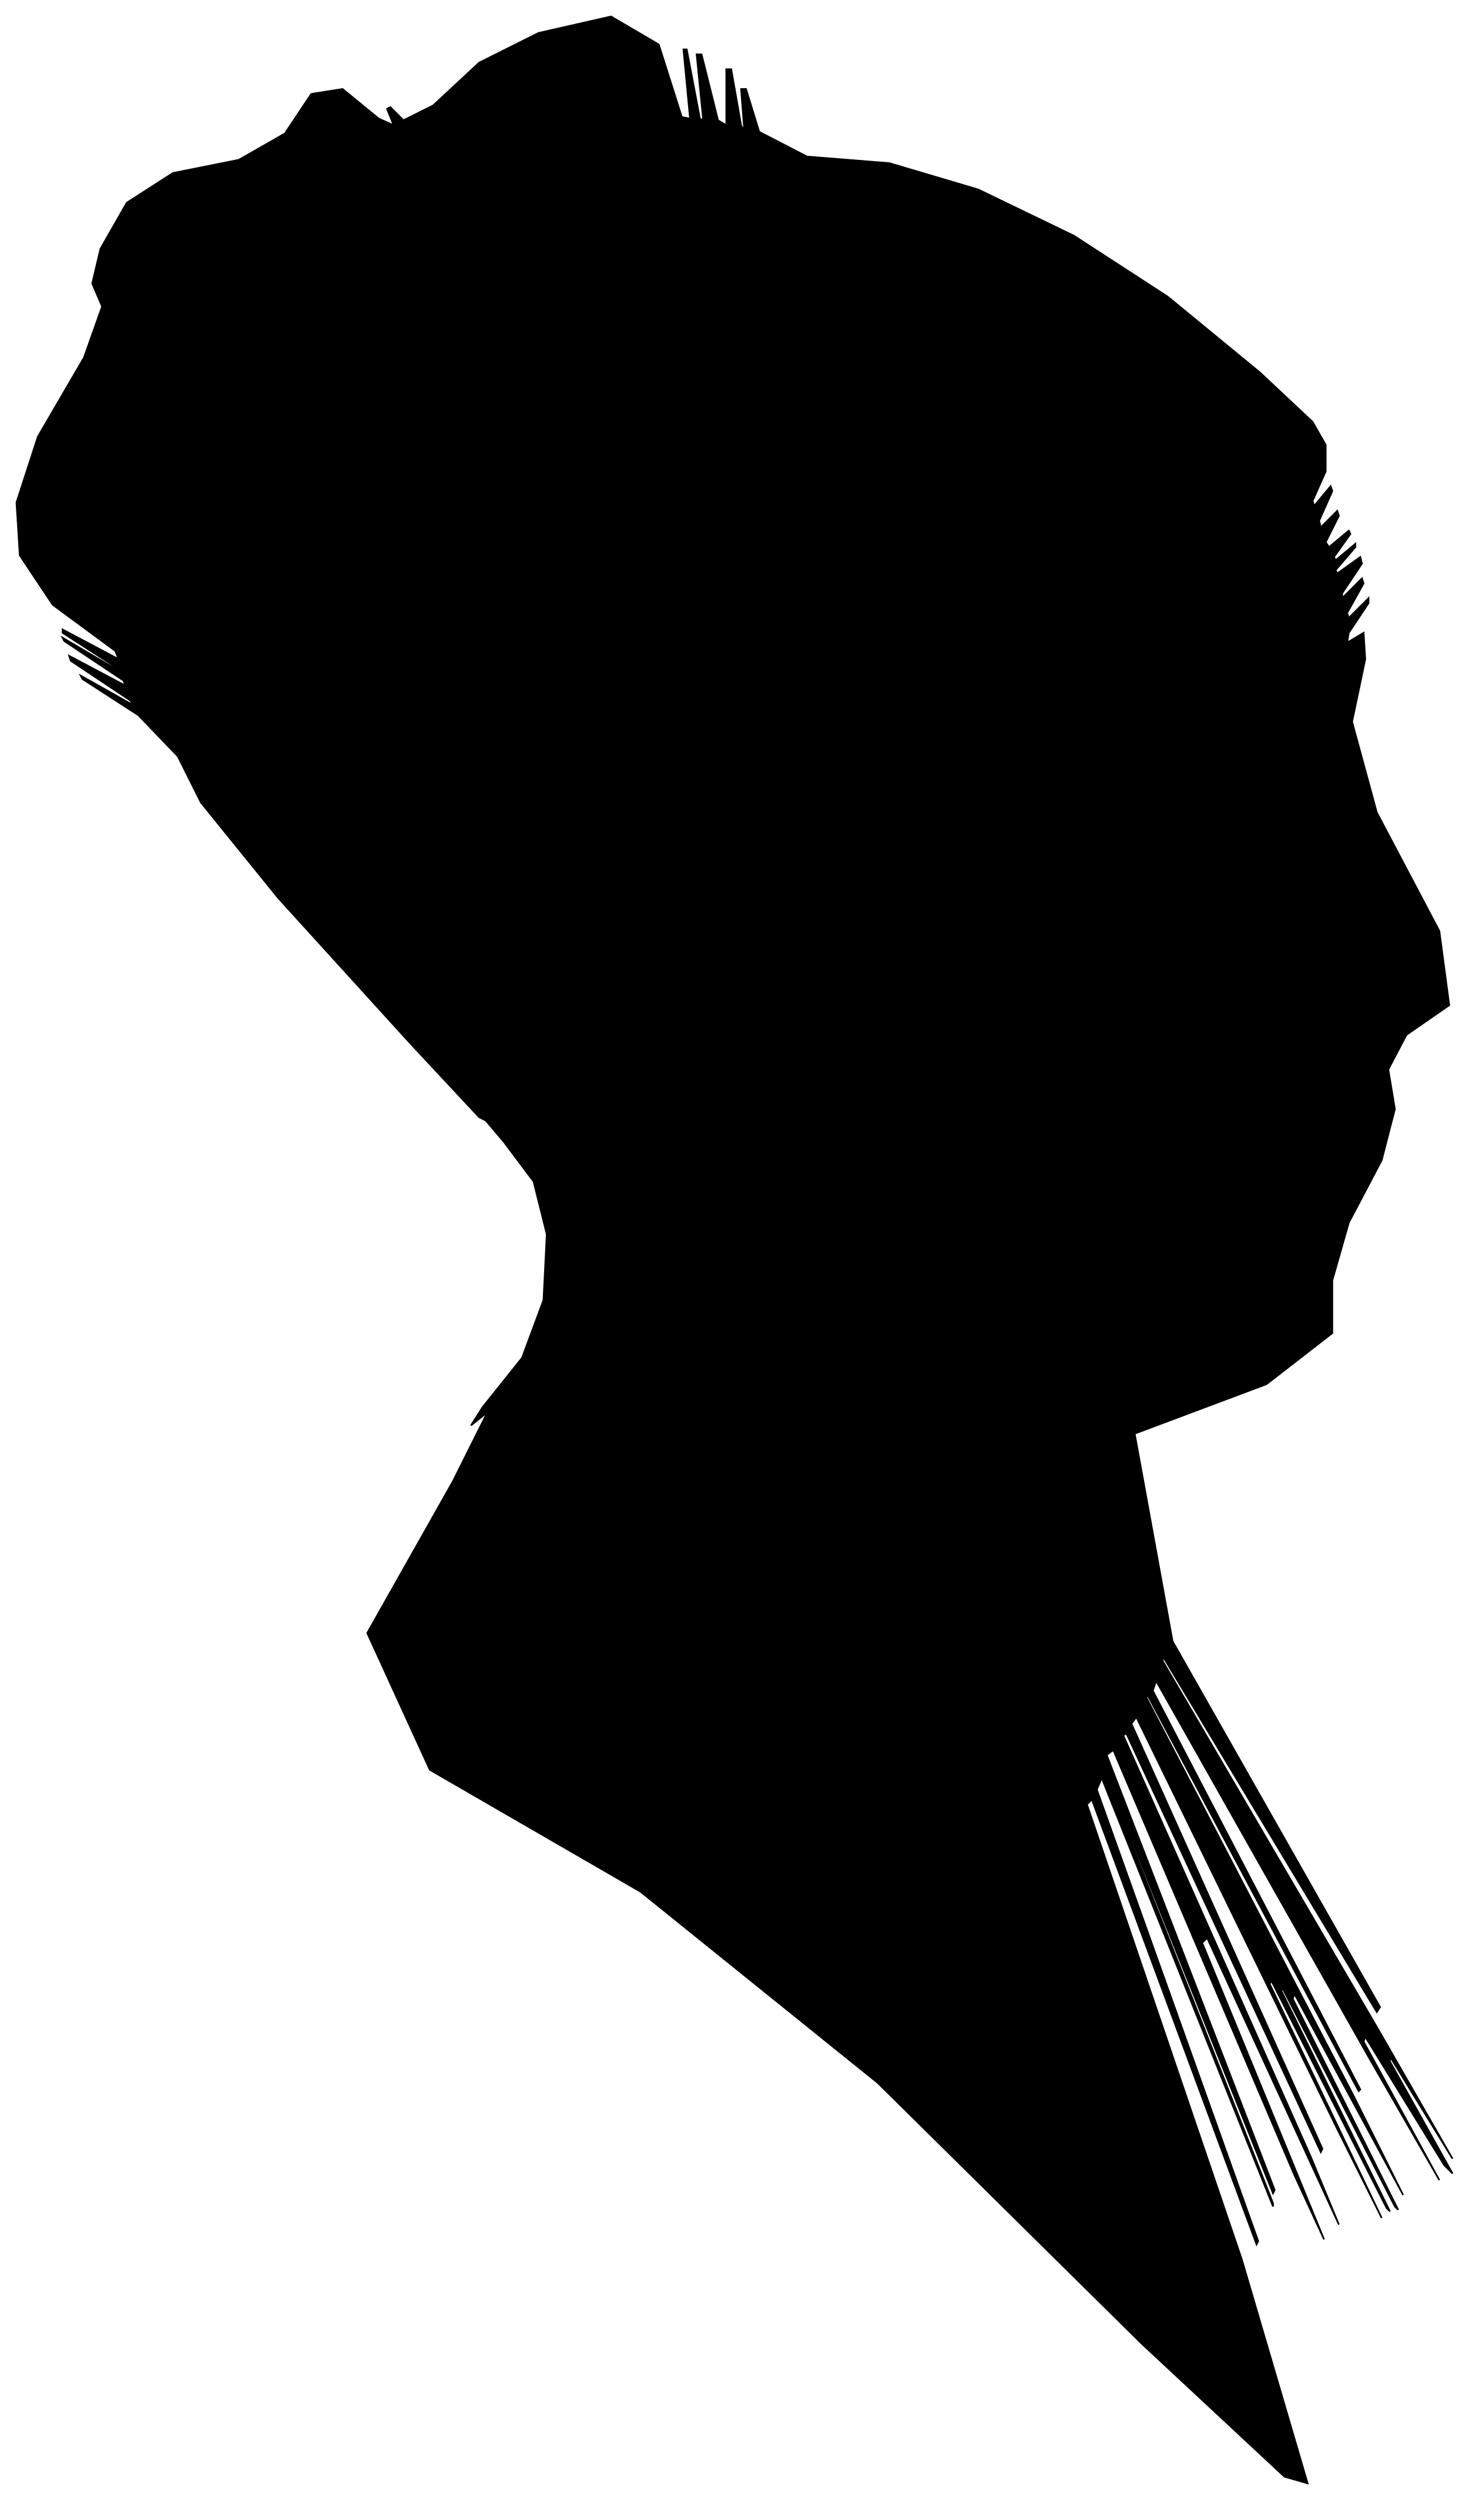 <?xml version="1.0" encoding="UTF-8"?>
<svg xmlns="http://www.w3.org/2000/svg" viewBox="249.00 217.00 892.00 1517.00">
  <path d="M 498.00 850.00 L 418.00 762.00 L 371.00 704.00 L 357.00 676.00 L 333.00 651.00 L 299.00 629.00 L 298.00 627.00 L 330.00 645.00 L 328.00 642.00 L 292.00 618.00 L 291.00 615.00 L 325.00 633.00 L 324.00 630.00 L 288.00 606.00 L 287.00 604.00 L 321.00 624.00 L 321.00 623.00 L 287.00 601.00 L 287.00 599.00 L 321.00 617.00 L 319.00 612.00 L 281.00 584.00 L 261.00 554.00 L 259.00 522.00 L 272.00 482.00 L 300.00 434.00 L 311.00 403.00 L 305.00 389.00 L 310.00 368.00 L 326.00 340.00 L 354.00 322.00 L 394.00 314.00 L 422.00 298.00 L 438.00 274.00 L 457.00 271.00 L 479.00 289.00 L 488.00 293.00 L 484.00 283.00 L 486.00 282.00 L 494.00 290.00 L 512.00 281.00 L 540.00 255.00 L 576.00 237.00 L 620.00 227.00 L 649.00 244.00 L 663.00 288.00 L 668.00 289.00 L 664.00 247.00 L 666.00 247.00 L 674.00 289.00 L 676.00 290.00 L 672.00 250.00 L 675.00 250.00 L 685.00 290.00 L 690.00 293.00 L 690.00 259.00 L 693.00 259.00 L 699.00 293.00 L 701.00 297.00 L 699.00 271.00 L 702.00 271.00 L 710.00 297.00 L 739.00 312.00 L 789.00 316.00 L 843.00 332.00 L 901.00 360.00 L 958.00 397.00 L 1014.00 443.00 L 1046.00 473.00 L 1054.00 487.00 L 1054.00 503.00 L 1046.00 521.00 L 1047.00 524.00 L 1057.00 512.00 L 1058.00 515.00 L 1050.00 533.00 L 1051.00 537.00 L 1061.00 527.00 L 1062.00 530.00 L 1054.00 546.00 L 1056.00 549.00 L 1068.00 539.00 L 1069.00 541.00 L 1059.00 555.00 L 1060.00 557.00 L 1072.00 547.00 L 1072.00 549.00 L 1060.00 563.00 L 1061.00 565.00 L 1075.00 555.00 L 1076.00 559.00 L 1064.00 577.00 L 1064.00 580.00 L 1076.00 568.00 L 1077.00 571.00 L 1067.00 589.00 L 1068.00 592.00 L 1080.00 580.00 L 1080.00 583.00 L 1068.00 601.00 L 1067.00 607.00 L 1077.00 601.00 L 1078.00 617.00 L 1070.00 655.00 L 1085.00 710.00 L 1123.00 782.00 L 1129.00 827.00 L 1103.00 845.00 L 1092.00 866.00 L 1096.00 890.00 L 1088.00 921.00 L 1068.00 959.00 L 1058.00 994.00 L 1058.00 1026.00 L 1018.00 1057.00 L 938.00 1087.00 L 961.00 1213.00 L 1087.00 1435.00 L 1085.00 1438.00 L 955.00 1222.00 L 955.00 1225.00 L 1085.00 1447.00 L 1131.00 1527.00 L 1093.00 1465.00 L 1093.00 1468.00 L 1131.00 1536.00 L 1126.00 1531.00 L 1078.00 1453.00 L 1077.00 1456.00 L 1123.00 1540.00 L 1081.00 1467.00 L 951.00 1237.00 L 949.00 1243.00 L 1075.00 1485.00 L 1074.00 1486.00 L 946.00 1246.00 L 945.00 1247.00 L 1071.00 1489.00 L 1101.00 1549.00 L 1035.00 1427.00 L 1034.00 1430.00 L 1098.00 1558.00 L 1096.00 1556.00 L 1028.00 1424.00 L 1027.00 1425.00 L 1093.00 1559.00 L 1091.00 1557.00 L 1021.00 1419.00 L 1020.00 1421.00 L 1088.00 1563.00 L 1061.00 1509.00 L 939.00 1259.00 L 936.00 1263.00 L 1052.00 1521.00 L 1051.00 1523.00 L 933.00 1269.00 L 931.00 1270.00 L 1045.00 1526.00 L 1062.00 1567.00 L 982.00 1393.00 L 979.00 1396.00 L 1053.00 1576.00 L 1035.00 1537.00 L 925.00 1279.00 L 921.00 1282.00 L 1023.00 1546.00 L 1022.00 1548.00 L 918.00 1288.00 L 918.00 1290.00 L 1022.00 1554.00 L 1022.00 1556.00 L 918.00 1296.00 L 915.00 1303.00 L 1013.00 1577.00 L 1012.00 1579.00 L 912.00 1309.00 L 909.00 1312.00 L 1003.00 1588.00 L 1043.00 1724.00 L 1029.00 1720.00 L 942.00 1639.00 L 782.00 1481.00 L 638.00 1365.00 L 510.00 1291.00 L 472.00 1208.00 L 524.00 1116.00 L 545.00 1074.00 L 535.00 1082.00 L 542.00 1071.00 L 566.00 1041.00 L 579.00 1006.00 L 581.00 966.00 L 573.00 934.00 L 555.00 910.00 L 544.00 897.00 L 540.00 895.00 L 498.00 850.00 Z" fill="black" stroke="black" stroke-width="1"/>
</svg>